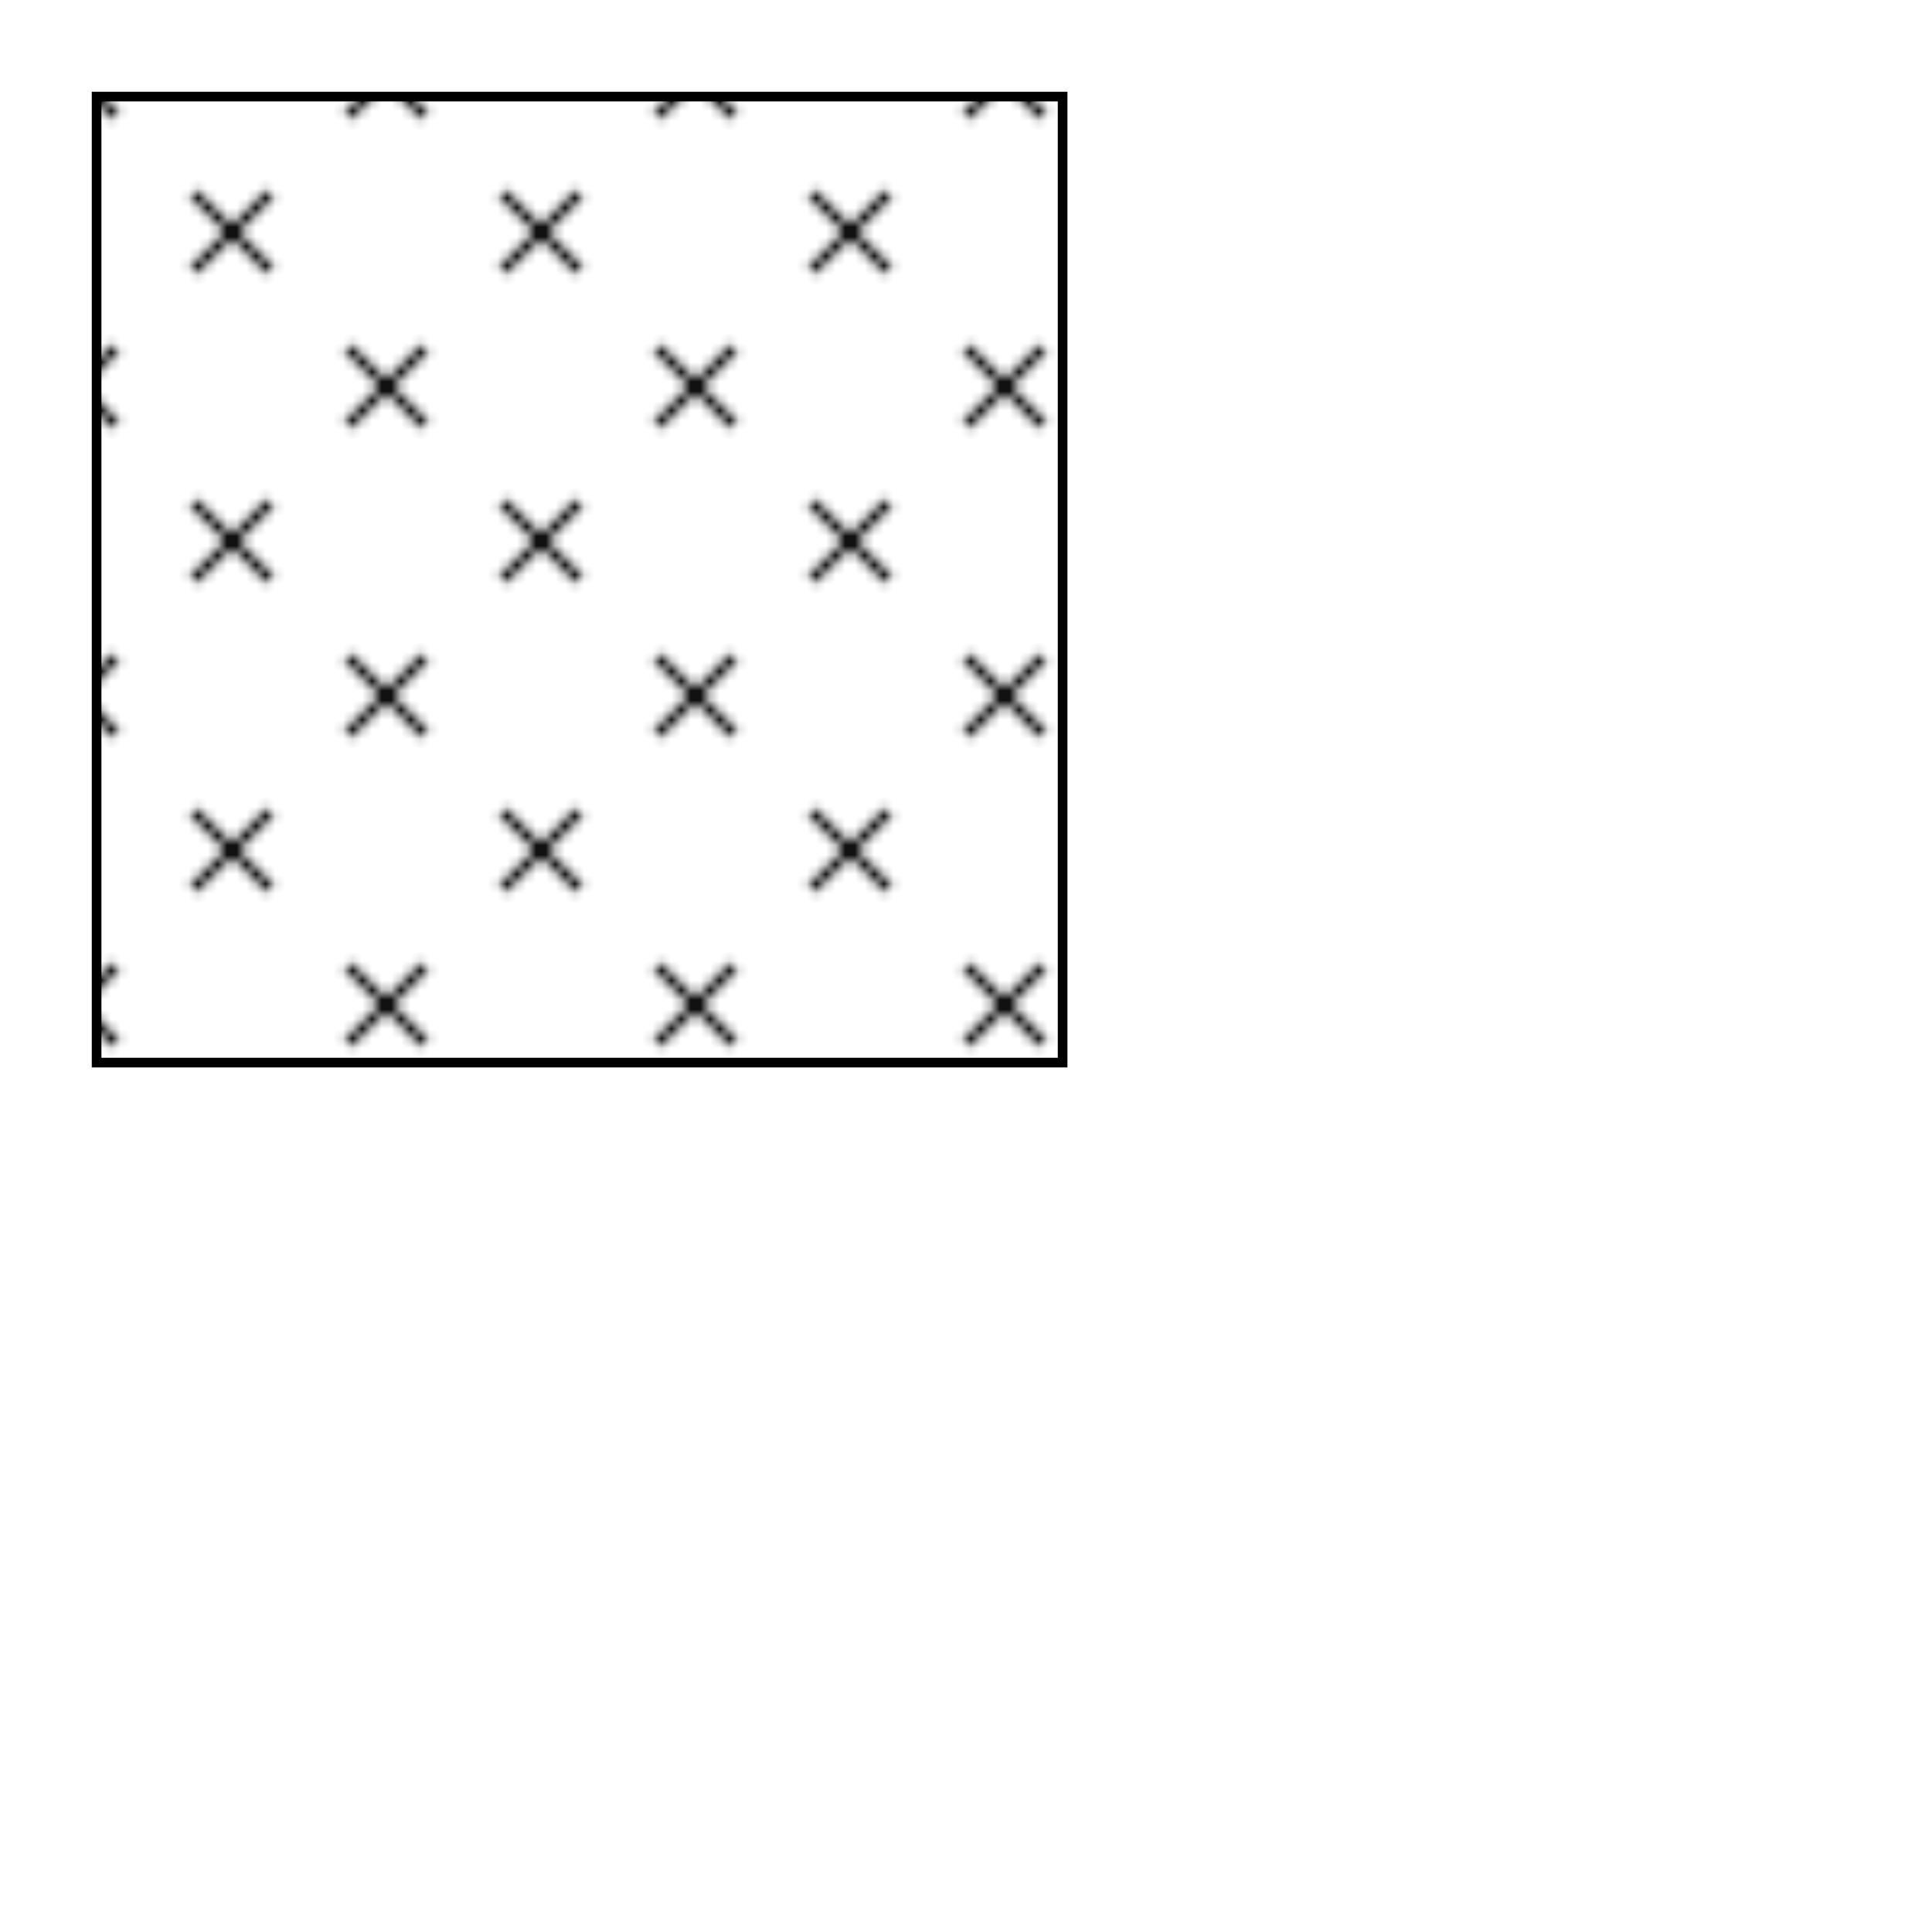 <svg width="200" height="200" xmlns="http://www.w3.org/2000/svg">
  <defs>
    <pattern id="pattern1"
      x="0" y="0" width="32" height="32"
      patternUnits="userSpaceOnUse">
      <g>
        <path
          style="stroke:black"
          d="m 20,20 8,8" />
        <path
          style="stroke:black"
          d="M 4,4 12,12" />
        <path
          style="stroke:black"
          d="M 12,4 4,12" />
        <path
          style="stroke:black"
          d="m 28,20 -8,8" />
      </g>
    </pattern>
  </defs>

  <rect x="10" y="10" width="100" height="100"
    style="stroke: #000000; fill: url(#pattern1);" />

</svg>